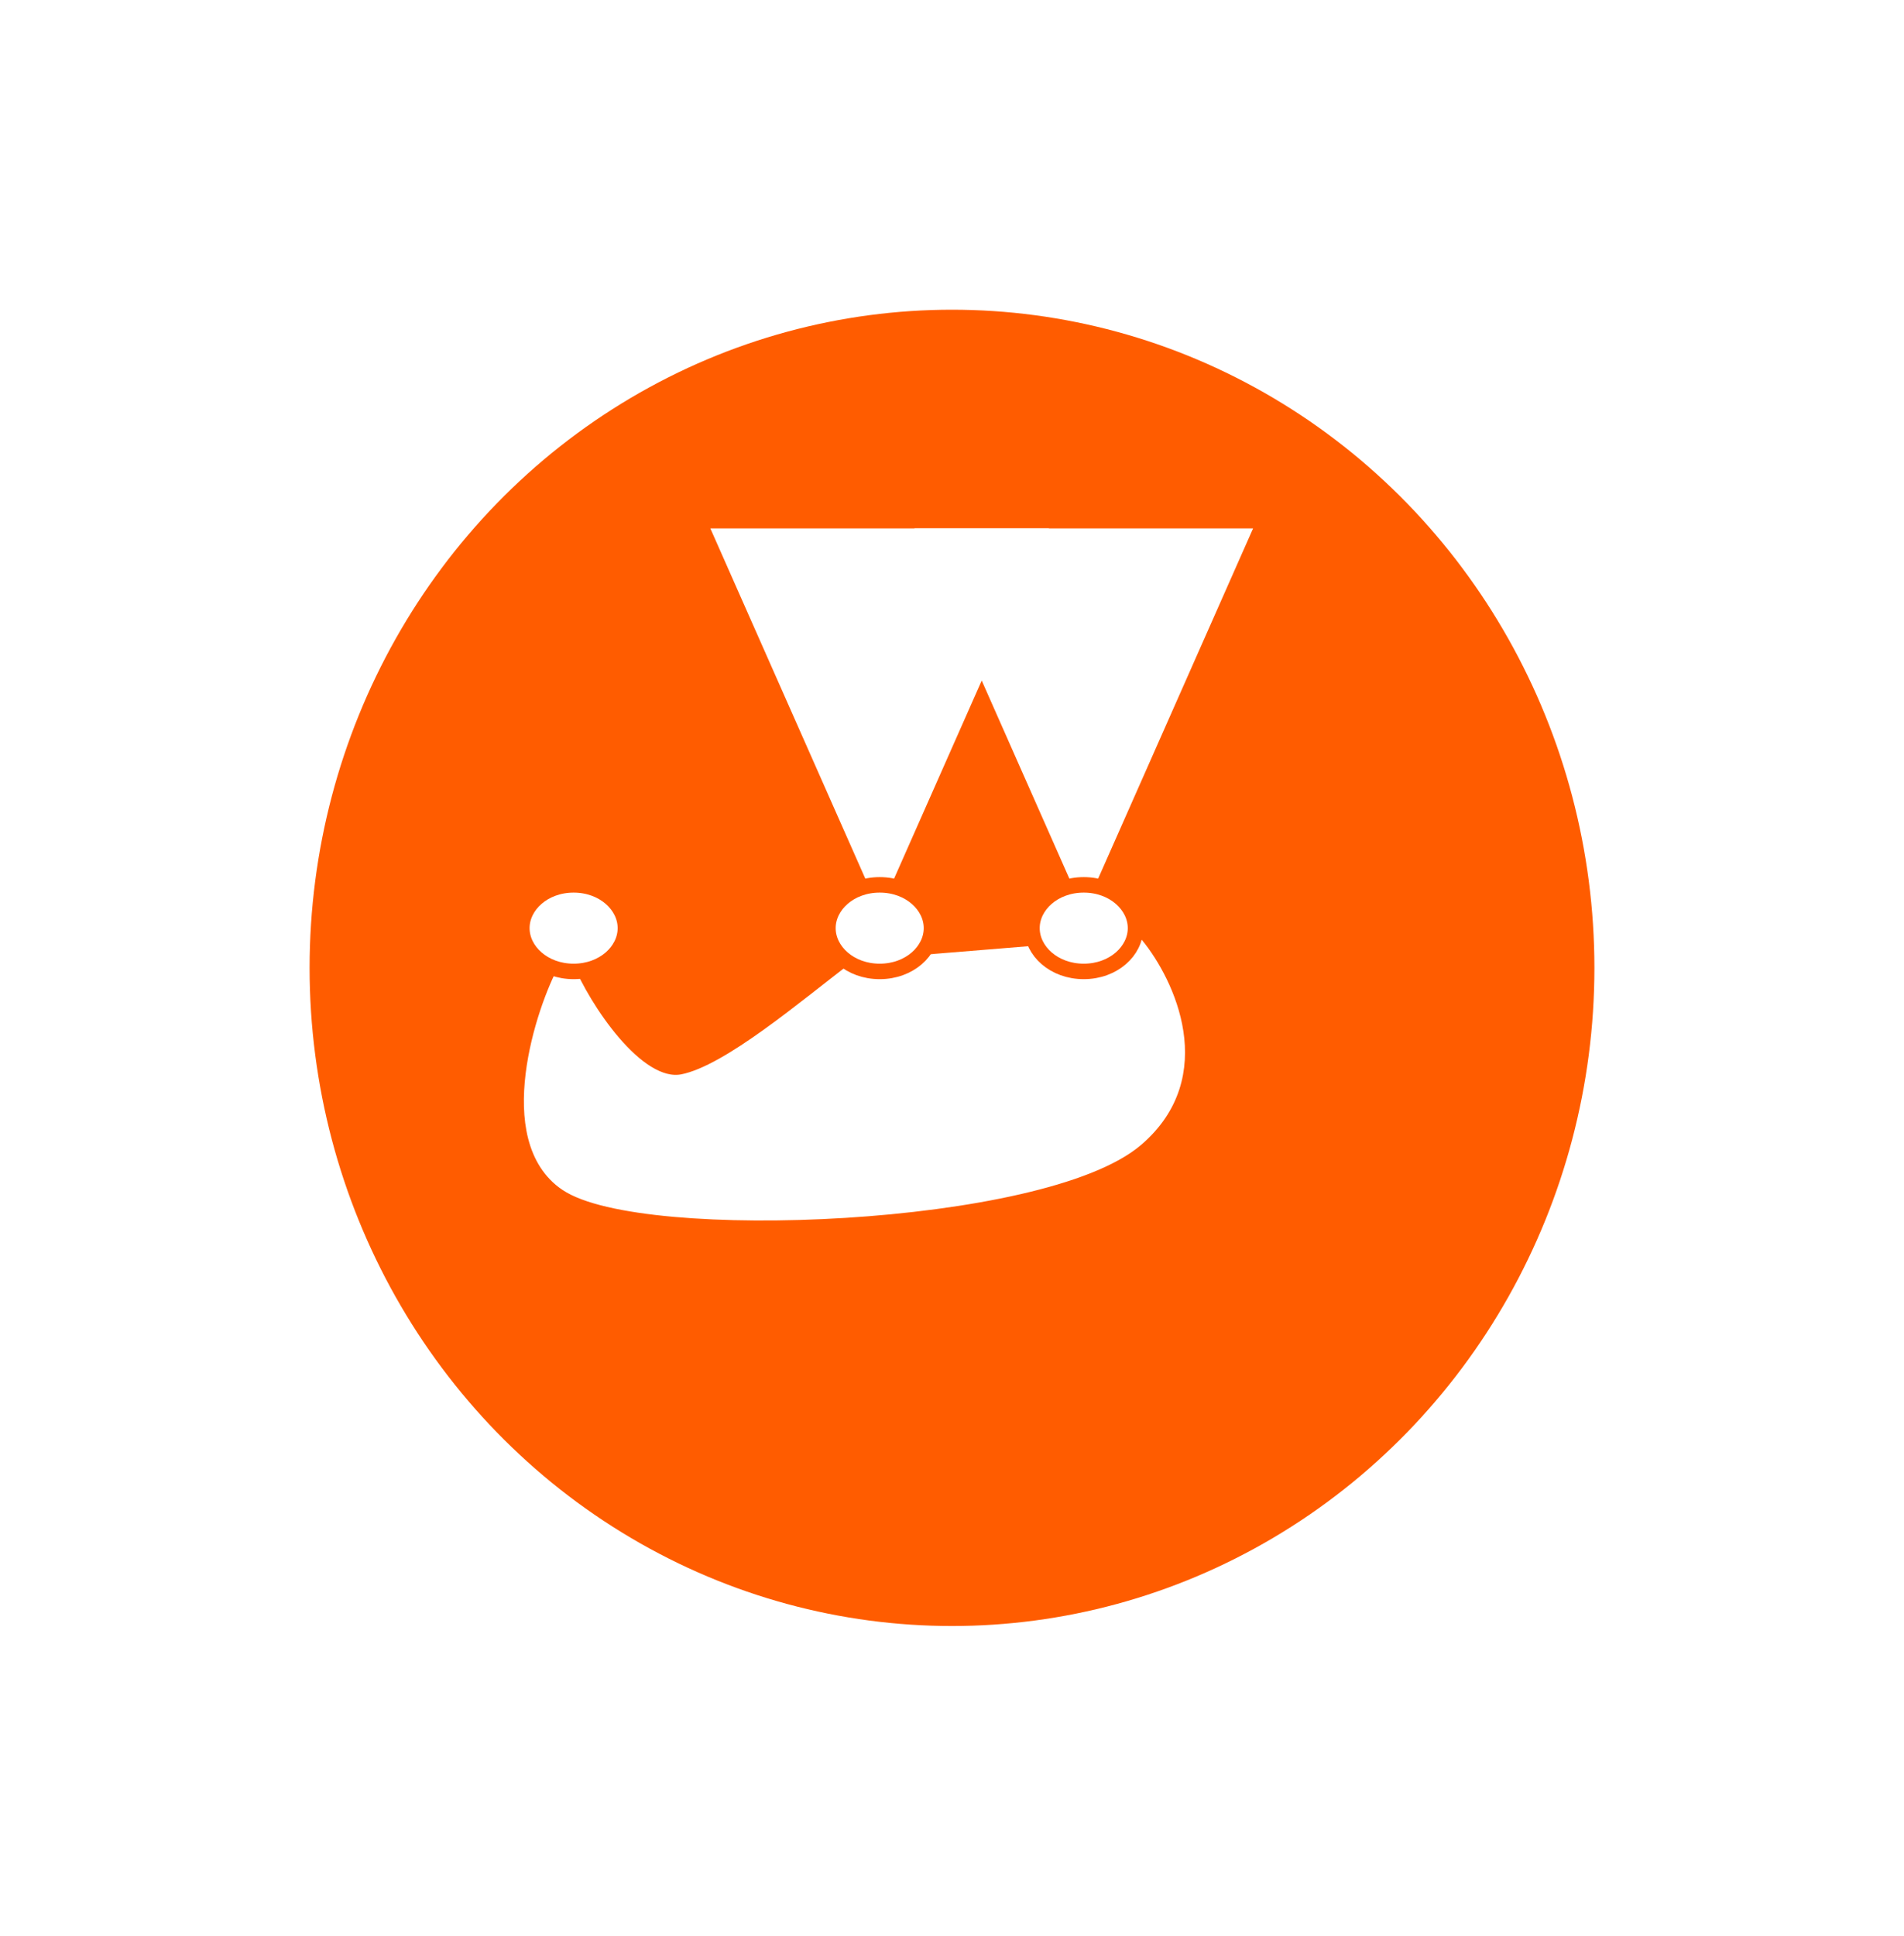 <svg width="123" height="125" viewBox="0 0 123 125" fill="none" xmlns="http://www.w3.org/2000/svg">
<g filter="url(#filter0_d_179_250)">
<ellipse cx="57.5" cy="56.5" rx="41.5" ry="42.5" fill="#FF5C00"/>
</g>
<path d="M70.011 58.836L59.071 34.121L80.951 34.121L70.011 58.836Z" fill="white"/>
<path d="M56.829 58.836L45.889 34.121L67.769 34.121L56.829 58.836Z" fill="white"/>
<path d="M73.399 73.546C78.206 69.425 75.402 63.487 73.399 61.034L55.374 62.506C52.12 64.959 47.112 69.277 44.108 69.866C41.104 70.455 37.599 64.959 36.598 62.506C35.096 65.204 32.378 73.547 36.598 76.412C41.451 79.708 67.391 78.698 73.399 73.546Z" fill="white" stroke="white"/>
<path d="M73.355 59.935C73.355 61.409 71.933 62.73 70.011 62.73C68.088 62.73 66.666 61.409 66.666 59.935C66.666 58.461 68.088 57.14 70.011 57.14C71.933 57.14 73.355 58.461 73.355 59.935Z" fill="white" stroke="#FF5C00"/>
<path d="M60.174 59.935C60.174 61.409 58.752 62.73 56.83 62.73C54.907 62.73 53.485 61.409 53.485 59.935C53.485 58.461 54.907 57.14 56.83 57.14C58.752 57.14 60.174 58.461 60.174 59.935Z" fill="white" stroke="#FF5C00"/>
<path d="M40.401 59.935C40.401 61.409 38.979 62.73 37.057 62.73C35.134 62.73 33.712 61.409 33.712 59.935C33.712 58.461 35.134 57.14 37.057 57.14C38.979 57.14 40.401 58.461 40.401 59.935Z" fill="white" stroke="#FF5C00"/>
<defs>
<filter id="filter0_d_179_250" x="0" y="0" width="123" height="125" filterUnits="userSpaceOnUse" color-interpolation-filters="sRGB">
<feFlood flood-opacity="0" result="BackgroundImageFix"/>
<feColorMatrix in="SourceAlpha" type="matrix" values="0 0 0 0 0 0 0 0 0 0 0 0 0 0 0 0 0 0 127 0" result="hardAlpha"/>
<feOffset dx="4" dy="6"/>
<feGaussianBlur stdDeviation="10"/>
<feComposite in2="hardAlpha" operator="out"/>
<feColorMatrix type="matrix" values="0 0 0 0 0 0 0 0 0 0 0 0 0 0 0 0 0 0 0.5 0"/>
<feBlend mode="normal" in2="BackgroundImageFix" result="effect1_dropShadow_179_250"/>
<feBlend mode="normal" in="SourceGraphic" in2="effect1_dropShadow_179_250" result="shape"/>
</filter>
</defs>
</svg>
